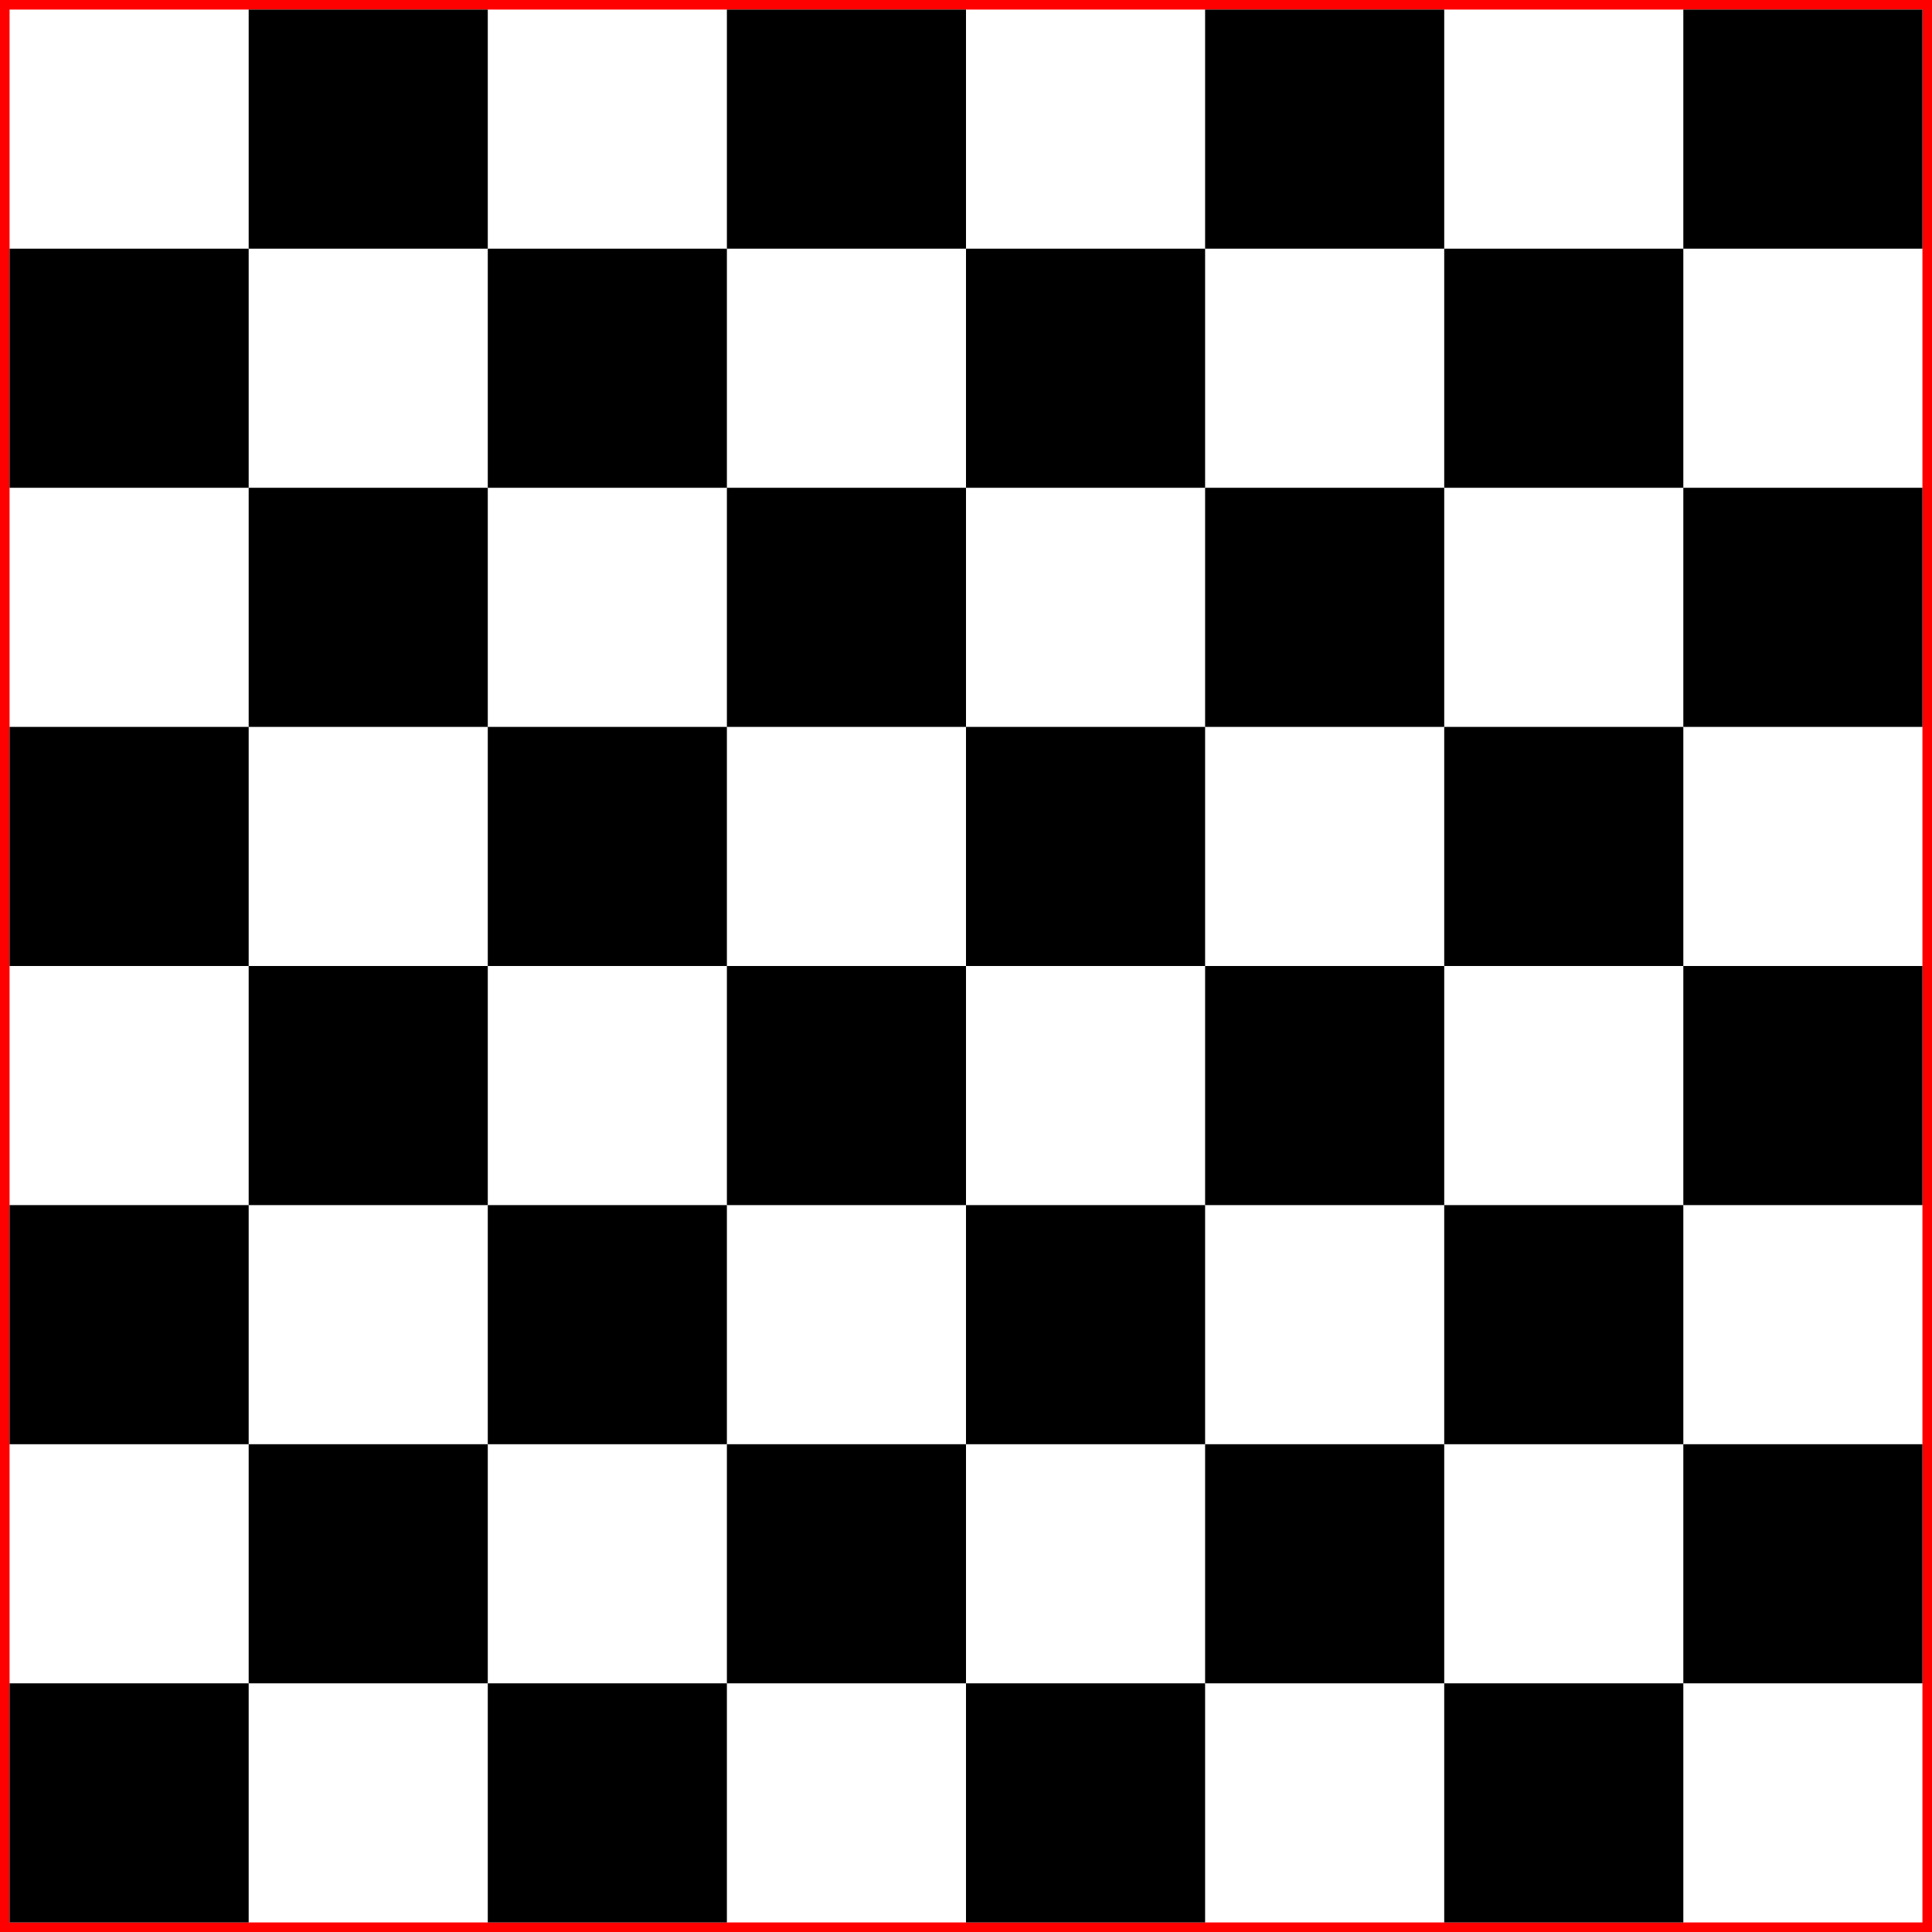 <svg xmlns='http://www.w3.org/2000/svg' version='1.1' width='404' height='404'>
<rect width="100%" height="100%" fill="#333333" stroke="none"/>
<g stroke='red' fill='white' stroke-width='2'>
<rect x="1" y="1" width="402" height="402" />
</g>
<g stroke='none' fill='black' stroke-width='0'>
<rect x="52" y="2" width="50" height="50" />
<rect x="152" y="2" width="50" height="50" />
<rect x="252" y="2" width="50" height="50" />
<rect x="352" y="2" width="50" height="50" />
<rect x="2" y="52" width="50" height="50" />
<rect x="102" y="52" width="50" height="50" />
<rect x="202" y="52" width="50" height="50" />
<rect x="302" y="52" width="50" height="50" />
<rect x="52" y="102" width="50" height="50" />
<rect x="152" y="102" width="50" height="50" />
<rect x="252" y="102" width="50" height="50" />
<rect x="352" y="102" width="50" height="50" />
<rect x="2" y="152" width="50" height="50" />
<rect x="102" y="152" width="50" height="50" />
<rect x="202" y="152" width="50" height="50" />
<rect x="302" y="152" width="50" height="50" />
<rect x="52" y="202" width="50" height="50" />
<rect x="152" y="202" width="50" height="50" />
<rect x="252" y="202" width="50" height="50" />
<rect x="352" y="202" width="50" height="50" />
<rect x="2" y="252" width="50" height="50" />
<rect x="102" y="252" width="50" height="50" />
<rect x="202" y="252" width="50" height="50" />
<rect x="302" y="252" width="50" height="50" />
<rect x="52" y="302" width="50" height="50" />
<rect x="152" y="302" width="50" height="50" />
<rect x="252" y="302" width="50" height="50" />
<rect x="352" y="302" width="50" height="50" />
<rect x="2" y="352" width="50" height="50" />
<rect x="102" y="352" width="50" height="50" />
<rect x="202" y="352" width="50" height="50" />
<rect x="302" y="352" width="50" height="50" />
</g>
</svg>
